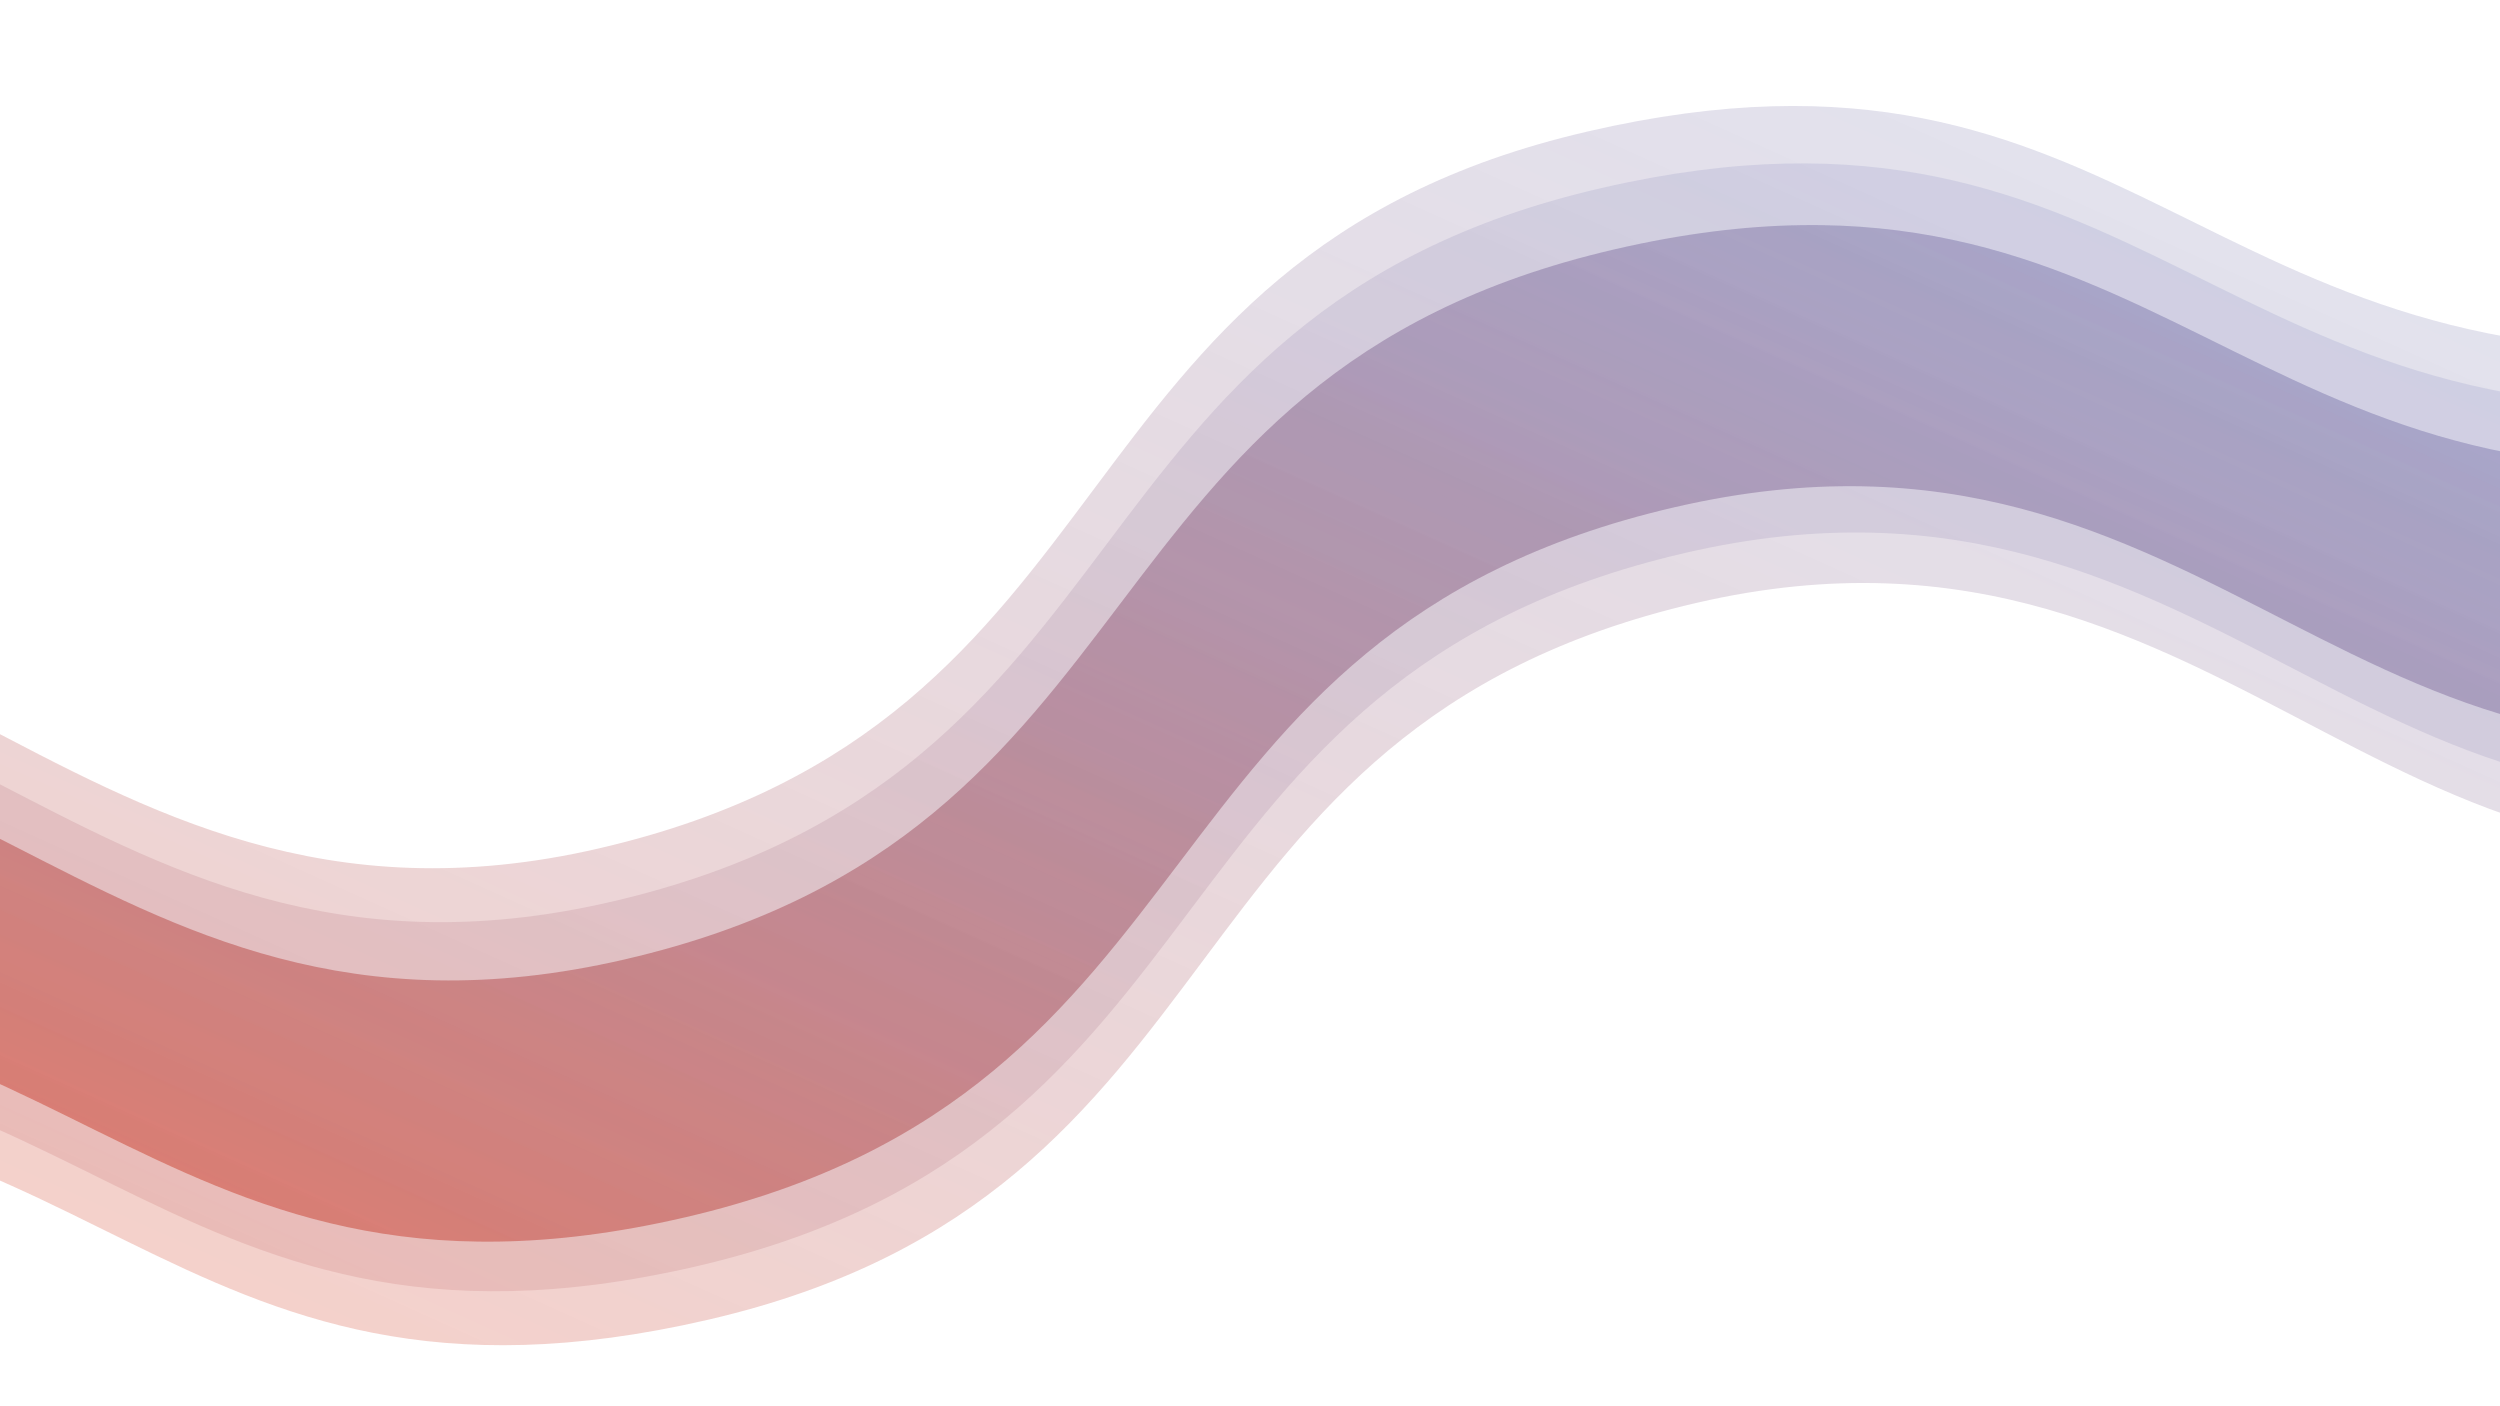 <svg id="Layer_1" data-name="Layer 1" xmlns="http://www.w3.org/2000/svg" xmlns:xlink="http://www.w3.org/1999/xlink" viewBox="0 0 1920 1080"><defs><style>.cls-1{fill:none;}.cls-2{clip-path:url(#clip-path);}.cls-3{opacity:0.83;}.cls-4{fill:url(#linear-gradient);}.cls-5{opacity:0.18;}.cls-6{fill:url(#linear-gradient-2);}.cls-7{opacity:0.28;}.cls-8{fill:url(#linear-gradient-3);}</style><clipPath id="clip-path"><rect class="cls-1" width="1920" height="1080"/></clipPath><linearGradient id="linear-gradient" x1="57.32" y1="1794.33" x2="1651.12" y2="349.56" gradientTransform="matrix(-0.96, 0.22, -0.15, -0.66, 1894, 1053.96)" gradientUnits="userSpaceOnUse"><stop offset="0" stop-color="#30439f" stop-opacity="0.3"/><stop offset="1" stop-color="#e74a27" stop-opacity="0.7"/></linearGradient><linearGradient id="linear-gradient-2" x1="277.54" y1="1601.89" x2="1992.19" y2="47.56" gradientTransform="matrix(-0.96, 0.22, -0.15, -0.66, 1894, 1053.96)" gradientUnits="userSpaceOnUse"><stop offset="0" stop-color="#30439f" stop-opacity="0.6"/><stop offset="1" stop-color="#dc4a2e" stop-opacity="0.97"/></linearGradient><linearGradient id="linear-gradient-3" x1="30.74" y1="1827.77" x2="1808.73" y2="216.03" gradientTransform="matrix(-0.96, 0.22, -0.15, -0.66, 1894, 1053.96)" gradientUnits="userSpaceOnUse"><stop offset="0" stop-color="#30439f" stop-opacity="0.5"/><stop offset="1" stop-color="#f44b1e"/></linearGradient></defs><title>galaxy-reversed</title><g class="cls-2"><g class="cls-3"><path class="cls-4" d="M-456.21,584.83C-44.45,454.78,59.23,834.21,479.9,736.8s339.51-447.93,760.18-545.34S1721.75,414,2148.76,349.78c33.52-5,156.16-185.45,163.81-152.42S1969.7,311.55,1977.35,344.58s277.06,186.81,244.73,197c-411.75,130-515.43-249.39-936.1-152S946.47,837.56,525.79,935,44.13,712.46-382.88,776.65c-33.53,5-156.17,185.45-163.81,152.42s339.61-141.83,327-173.32C-266.61,638.08-488.54,595-456.21,584.83Z"/></g><g class="cls-5"><path class="cls-6" d="M-472.69,539.83C-65.33,396.61,49,789.93,469.65,692.51S808.55,242,1229.23,144.58s474.54,212.13,903.4,161.71c47.58-5.6,166.19-174.19,177-127.51s-342.29,128.45-331.48,175.13,303.48,207.55,258.28,223.45c-407.37,143.21-521.67-250.11-942.34-152.69S955.18,875.18,534.51,972.6,60,760.47-368.89,810.89c-47.59,5.6-166.2,174.19-177,127.51s340.24-162.53,321.14-206.48C-281.75,600.78-517.89,555.72-472.69,539.83Z"/></g><g class="cls-7"><path class="cls-8" d="M-488.39,498.32C-85.81,342.17,39.48,749,460.16,651.53s338.31-453.1,759-550.52S1687,302.63,2117.19,265.92c61.7-5.27,176.3-162.74,190.27-102.41s-341.72,142.7-327.75,203,329.54,227.29,271.8,249.68C1848.93,772.37,1723.64,365.59,1303,463s-338.31,453.1-759,550.52S76.18,811.91-354.07,848.62c-61.7,5.27-176.29,162.74-190.26,102.41s341.6-182.13,315.64-238.36C-295.45,568.05-546.13,520.71-488.39,498.32Z"/></g></g></svg>